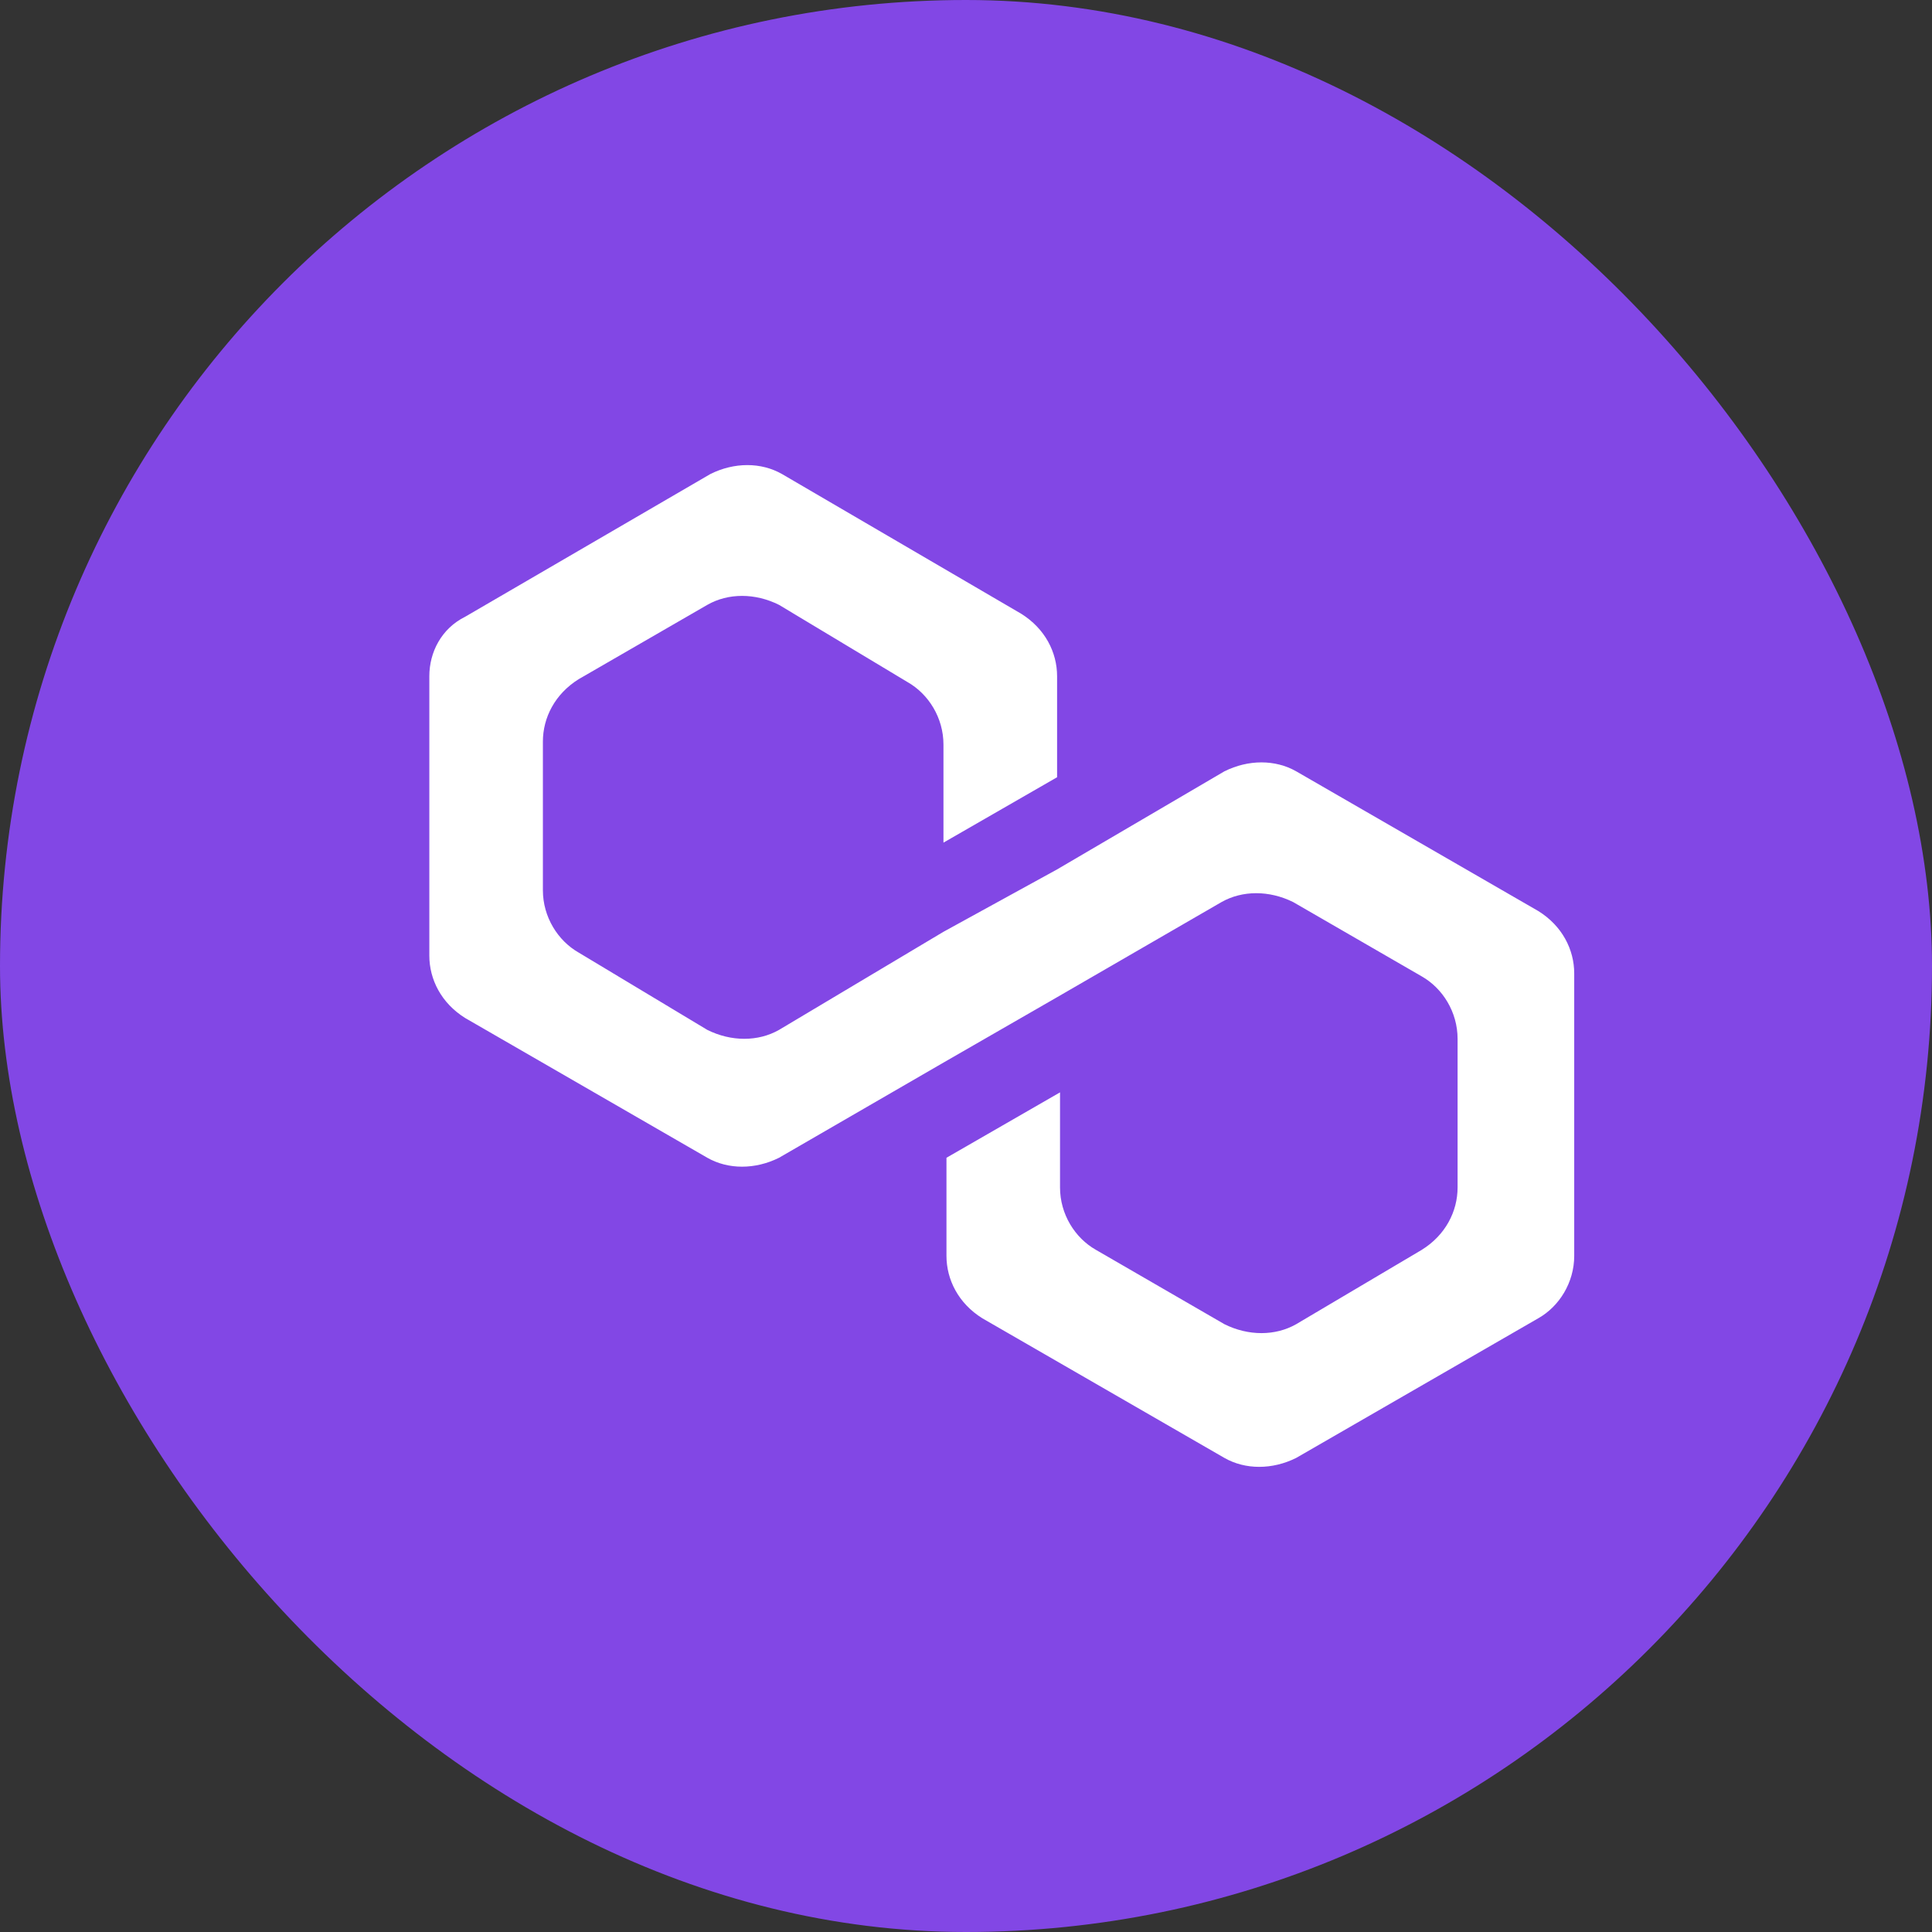 <svg width="27" height="27" viewBox="0 0 27 27" fill="none" xmlns="http://www.w3.org/2000/svg">
    <rect x="0" y="0" width="27" height="27" fill="#333333" stroke="none"/>
    <rect x="0" width="27" height="27" rx="13.5" fill="#8247E5"></rect>
    <path
        d="M18.114 10.779C17.822 10.613 17.446 10.613 17.112 10.779L14.773 12.15L13.185 13.022L10.887 14.393C10.595 14.559 10.219 14.559 9.885 14.393L8.088 13.313C7.796 13.147 7.587 12.815 7.587 12.441V10.364C7.587 10.031 7.754 9.699 8.088 9.491L9.885 8.453C10.177 8.286 10.553 8.286 10.887 8.453L12.684 9.533C12.976 9.699 13.185 10.031 13.185 10.405V11.776L14.773 10.862V9.45C14.773 9.117 14.605 8.785 14.271 8.577L10.929 6.625C10.637 6.458 10.261 6.458 9.927 6.625L6.501 8.619C6.167 8.785 6 9.117 6 9.45V13.355C6 13.687 6.167 14.019 6.501 14.227L9.885 16.18C10.177 16.346 10.553 16.346 10.887 16.18L13.185 14.85L14.773 13.936L17.07 12.607C17.363 12.441 17.738 12.441 18.073 12.607L19.869 13.645C20.162 13.812 20.37 14.144 20.37 14.518V16.595C20.37 16.927 20.203 17.26 19.869 17.467L18.114 18.506C17.822 18.672 17.446 18.672 17.112 18.506L15.316 17.467C15.023 17.301 14.814 16.969 14.814 16.595V15.266L13.227 16.18V17.55C13.227 17.883 13.394 18.215 13.728 18.423L17.112 20.375C17.404 20.541 17.78 20.541 18.114 20.375L21.498 18.423C21.791 18.257 22 17.924 22 17.55V13.604C22 13.271 21.832 12.939 21.498 12.732L18.114 10.779Z"
        fill="white"></path>
</svg>